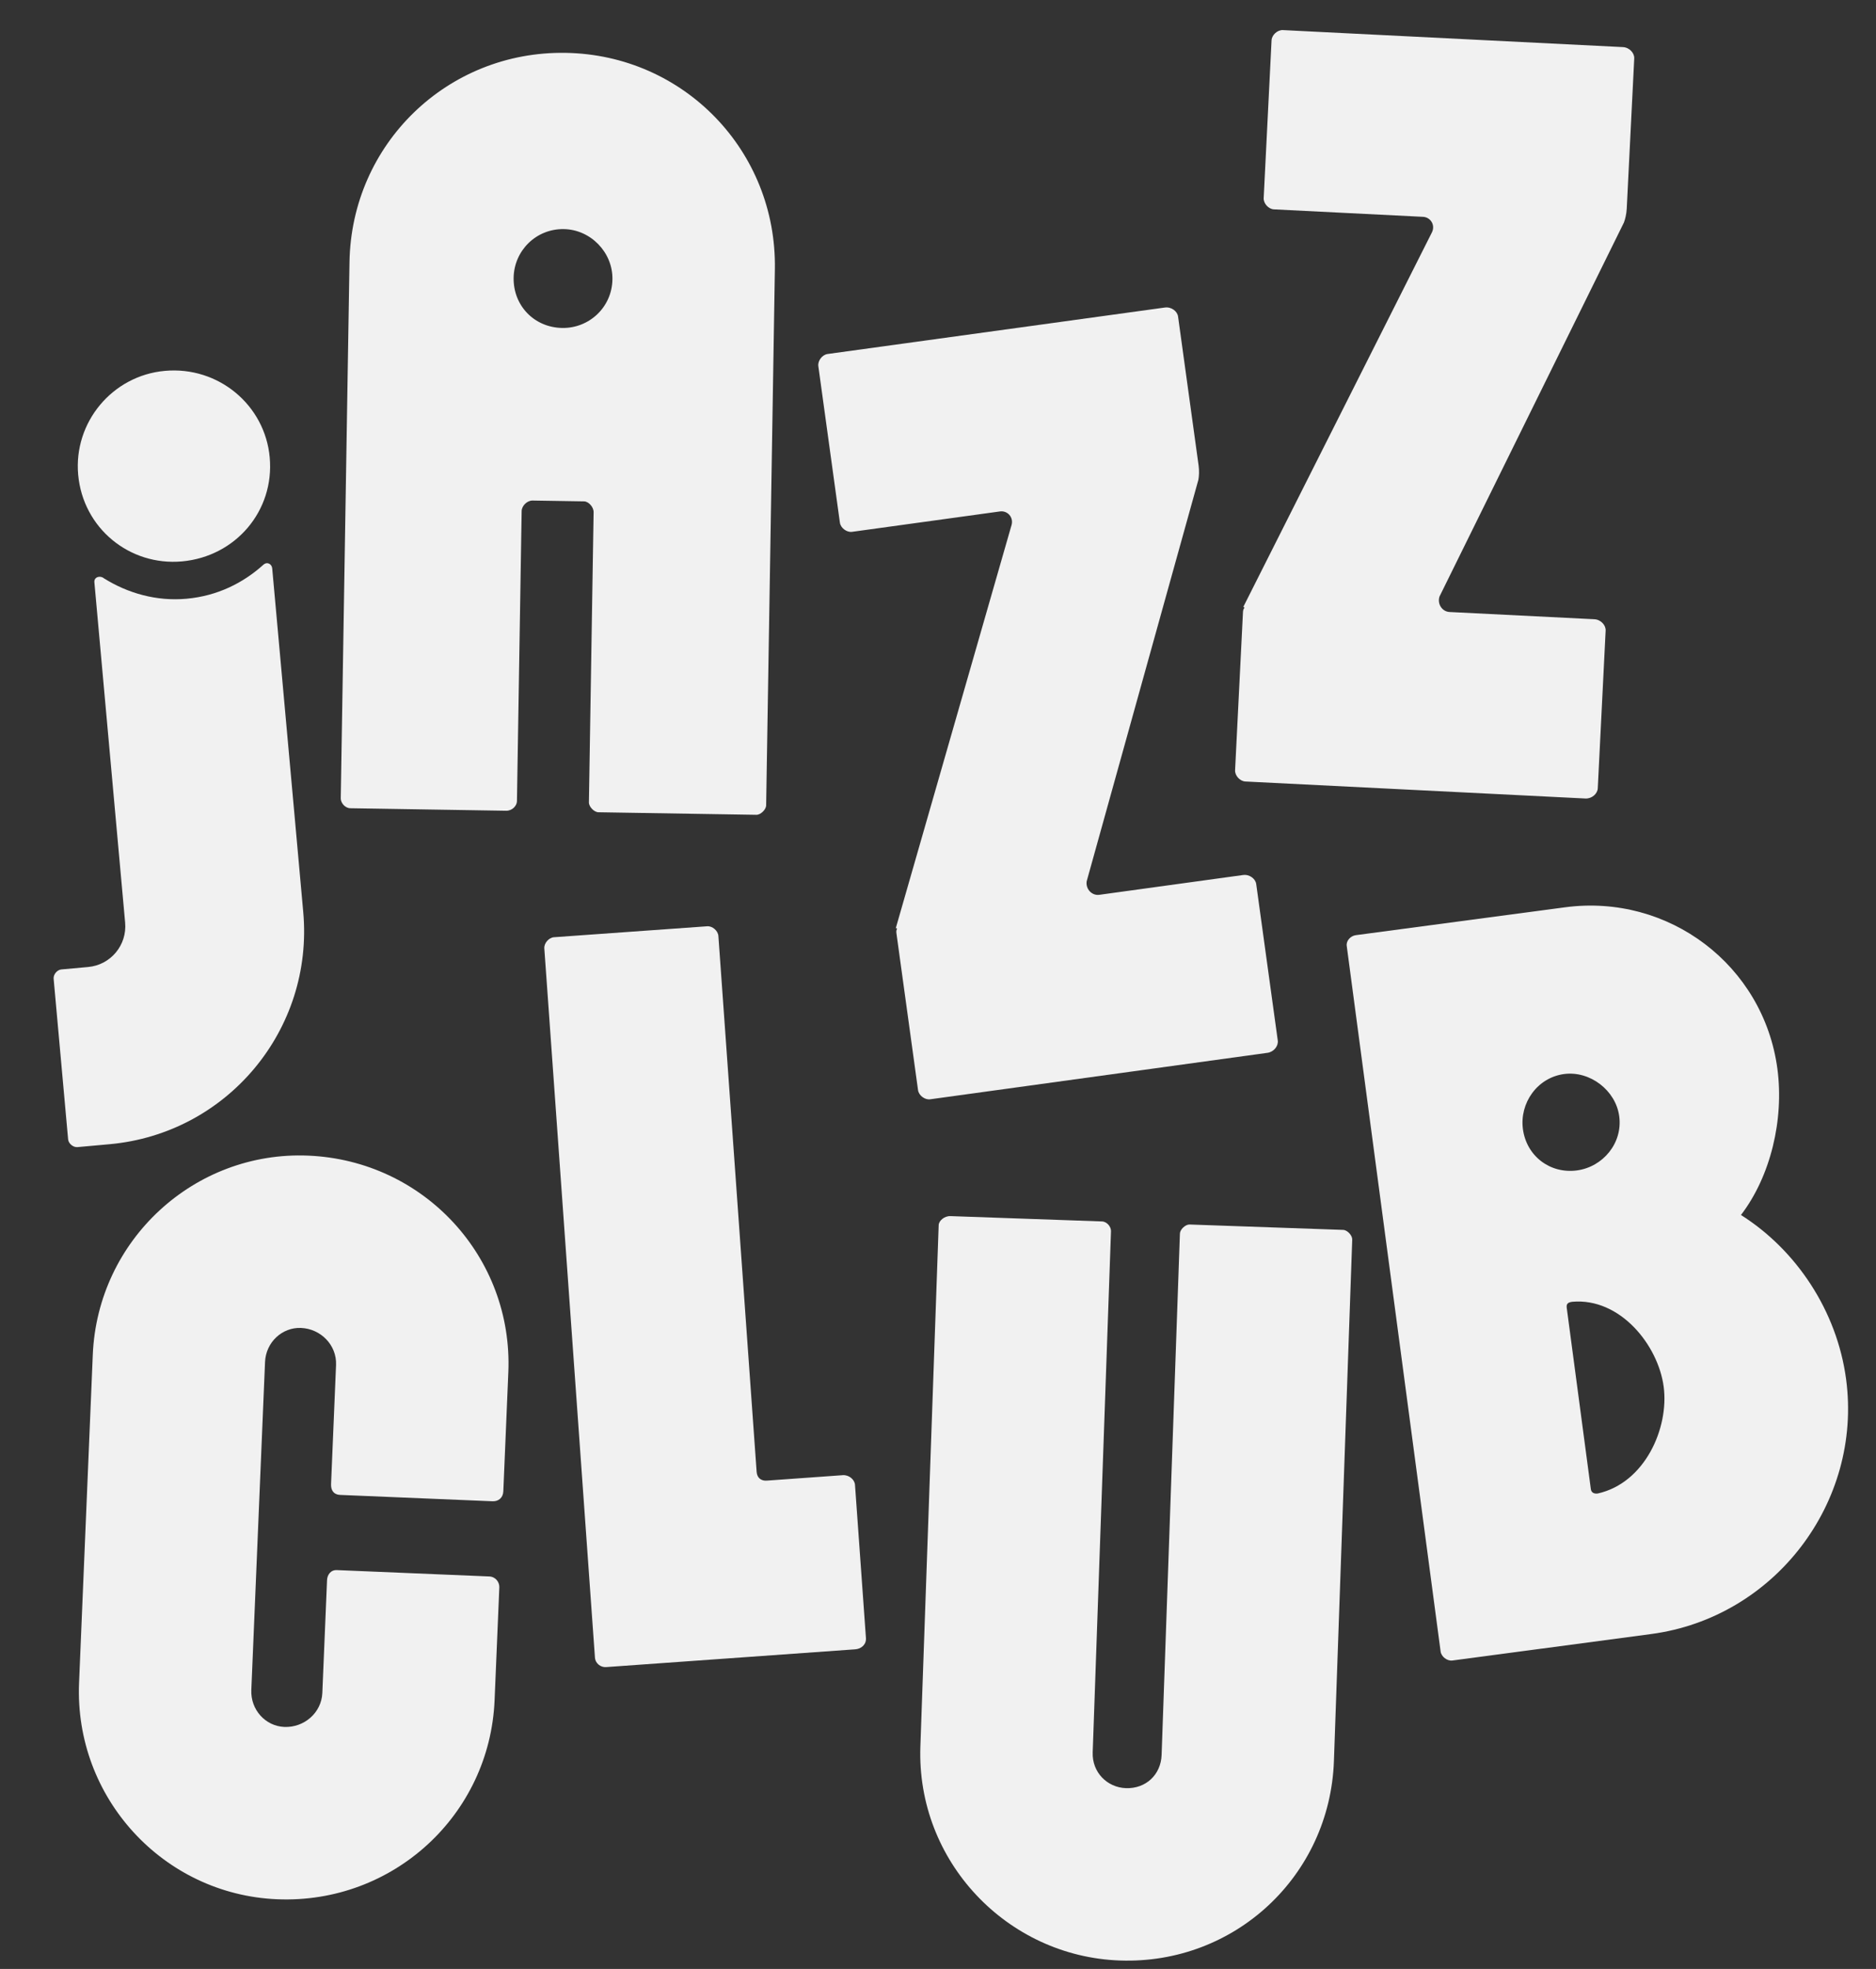 <svg width="61" height="64" viewBox="0 0 61 64" fill="none" xmlns="http://www.w3.org/2000/svg">
<rect x="0" y="0" width="61" height="64" fill="#333333" stroke="none"/>
<path d="M52.803 7.234L46.808 19.387C46.727 19.627 46.889 19.88 47.133 19.893L51.843 20.128C52.053 20.139 52.218 20.322 52.209 20.496L51.953 25.625C51.944 25.8 51.761 25.965 51.552 25.955L40.492 25.402C40.317 25.393 40.151 25.21 40.16 25.035L40.416 19.907C40.418 19.872 40.422 19.802 40.458 19.769L40.46 19.734C40.425 19.732 40.425 19.732 40.425 19.732L46.561 7.552C46.678 7.313 46.515 7.06 46.271 7.048L41.421 6.805C41.247 6.796 41.081 6.613 41.09 6.439L41.346 1.31C41.355 1.135 41.538 0.97 41.713 0.978L52.773 1.531C52.982 1.542 53.148 1.725 53.139 1.899L52.895 6.784C52.886 6.959 52.843 7.131 52.803 7.234Z" fill="#F1F1F1"/>
<path d="M38.967 15.594L35.334 28.648C35.298 28.9 35.505 29.119 35.747 29.085L40.419 28.442C40.627 28.413 40.824 28.562 40.847 28.735L41.548 33.822C41.572 33.995 41.423 34.192 41.215 34.221L30.245 35.732C30.072 35.756 29.875 35.607 29.851 35.434L29.15 30.346C29.145 30.312 29.136 30.243 29.166 30.203L29.161 30.169C29.126 30.174 29.126 30.174 29.126 30.174L32.892 17.065C32.963 16.809 32.756 16.59 32.514 16.624L27.704 17.287C27.531 17.31 27.334 17.161 27.31 16.988L26.609 11.901C26.585 11.728 26.735 11.531 26.908 11.507L37.878 9.996C38.086 9.967 38.283 10.116 38.306 10.29L38.974 15.134C38.998 15.307 38.987 15.485 38.967 15.594Z" fill="#F1F1F1"/>
<path d="M19.458 26.402C19.319 26.4 19.147 26.222 19.149 26.082L19.302 16.651C19.305 16.477 19.133 16.299 18.994 16.297L17.317 16.27C17.142 16.267 16.965 16.439 16.962 16.613L16.809 26.044C16.806 26.184 16.664 26.357 16.454 26.353L11.39 26.271C11.215 26.268 11.078 26.091 11.08 25.951L11.364 8.522C11.426 4.679 14.55 1.655 18.392 1.718C22.234 1.78 25.258 4.904 25.196 8.746L24.912 26.176C24.91 26.316 24.733 26.488 24.593 26.485L19.458 26.402ZM18.282 10.66C19.155 10.675 19.9 9.988 19.914 9.08C19.929 8.206 19.207 7.461 18.334 7.447C17.426 7.432 16.715 8.154 16.701 9.028C16.686 9.936 17.373 10.646 18.282 10.66Z" fill="#F1F1F1"/>
<path d="M5.919 18.248C4.214 18.402 2.7 17.171 2.542 15.431C2.388 13.726 3.654 12.209 5.359 12.055C7.099 11.897 8.616 13.163 8.77 14.868C8.928 16.608 7.658 18.09 5.919 18.248ZM8.56 18.36C8.689 18.243 8.838 18.335 8.851 18.474L9.606 26.824L9.612 26.893L9.86 29.642C10.206 33.469 7.39 36.846 3.563 37.192L2.519 37.286C2.38 37.299 2.228 37.172 2.215 37.033L1.744 31.814C1.731 31.675 1.857 31.523 1.997 31.511L2.866 31.432C3.597 31.366 4.135 30.721 4.069 29.99L3.069 18.926C3.053 18.752 3.259 18.699 3.373 18.794C4.154 19.284 5.09 19.55 6.064 19.462C7.073 19.371 7.911 18.945 8.56 18.36Z" fill="#F1F1F1"/>
<path d="M9.787 43.164C9.176 43.139 8.645 43.627 8.618 44.272L8.172 54.931C8.145 55.577 8.633 56.107 9.244 56.133C9.889 56.16 10.454 55.673 10.481 55.028L10.634 51.362C10.641 51.192 10.75 51.026 10.954 51.035L15.91 51.242C16.114 51.251 16.243 51.426 16.236 51.596L16.082 55.263C15.926 58.997 12.778 61.892 9.01 61.734C5.309 61.579 2.414 58.431 2.571 54.697L3.017 44.037C3.173 40.303 6.321 37.408 10.022 37.563C13.79 37.721 16.685 40.868 16.529 44.603L16.366 48.473C16.358 48.677 16.216 48.807 16.013 48.798L11.056 48.591C10.852 48.582 10.756 48.442 10.765 48.238L10.927 44.368C10.954 43.723 10.432 43.191 9.787 43.164Z" fill="#F1F1F1"/>
<path d="M23.359 30.423L24.603 47.844C24.618 48.047 24.76 48.139 24.93 48.127L27.404 47.95C27.607 47.936 27.789 48.093 27.801 48.263L28.157 53.245C28.171 53.448 28.012 53.596 27.808 53.61L19.708 54.188C19.538 54.201 19.359 54.077 19.345 53.874L17.699 30.827C17.687 30.658 17.845 30.476 18.014 30.464L22.996 30.108C23.166 30.096 23.347 30.254 23.359 30.423Z" fill="#F1F1F1"/>
<path d="M36.611 58.123C37.257 58.145 37.749 57.687 37.771 57.041L38.366 40.096C38.371 39.961 38.546 39.797 38.682 39.802L43.674 39.977C43.81 39.981 43.974 40.157 43.969 40.293L43.374 57.238C43.243 60.973 40.15 63.857 36.415 63.725C32.747 63.597 29.796 60.501 29.927 56.766L30.522 39.821C30.526 39.685 30.702 39.522 30.906 39.529L35.83 39.702C36 39.708 36.13 39.882 36.125 40.018L35.53 56.963C35.508 57.608 36 58.101 36.611 58.123Z" fill="#F1F1F1"/>
<path d="M56.609 39.493C58.405 40.625 59.732 42.608 60.028 44.831C60.561 48.839 57.7 52.579 53.692 53.113L47.225 53.974C47.056 53.996 46.866 53.85 46.843 53.681L43.79 30.744C43.768 30.576 43.918 30.419 44.087 30.397L50.89 29.491C54.259 29.043 57.345 31.374 57.794 34.742C58.013 36.393 57.573 38.234 56.609 39.493ZM49.519 36.7C49.636 37.576 50.399 38.16 51.275 38.044C52.117 37.932 52.768 37.159 52.651 36.284C52.539 35.442 51.7 34.799 50.858 34.911C49.982 35.028 49.407 35.858 49.519 36.7ZM51.953 48.545C53.484 48.204 54.275 46.419 54.096 45.072C53.916 43.725 52.682 42.175 51.123 42.314C50.989 42.332 50.926 42.375 50.944 42.51L51.728 48.404C51.742 48.505 51.818 48.563 51.953 48.545Z" fill="#F1F1F1"/>
</svg>
